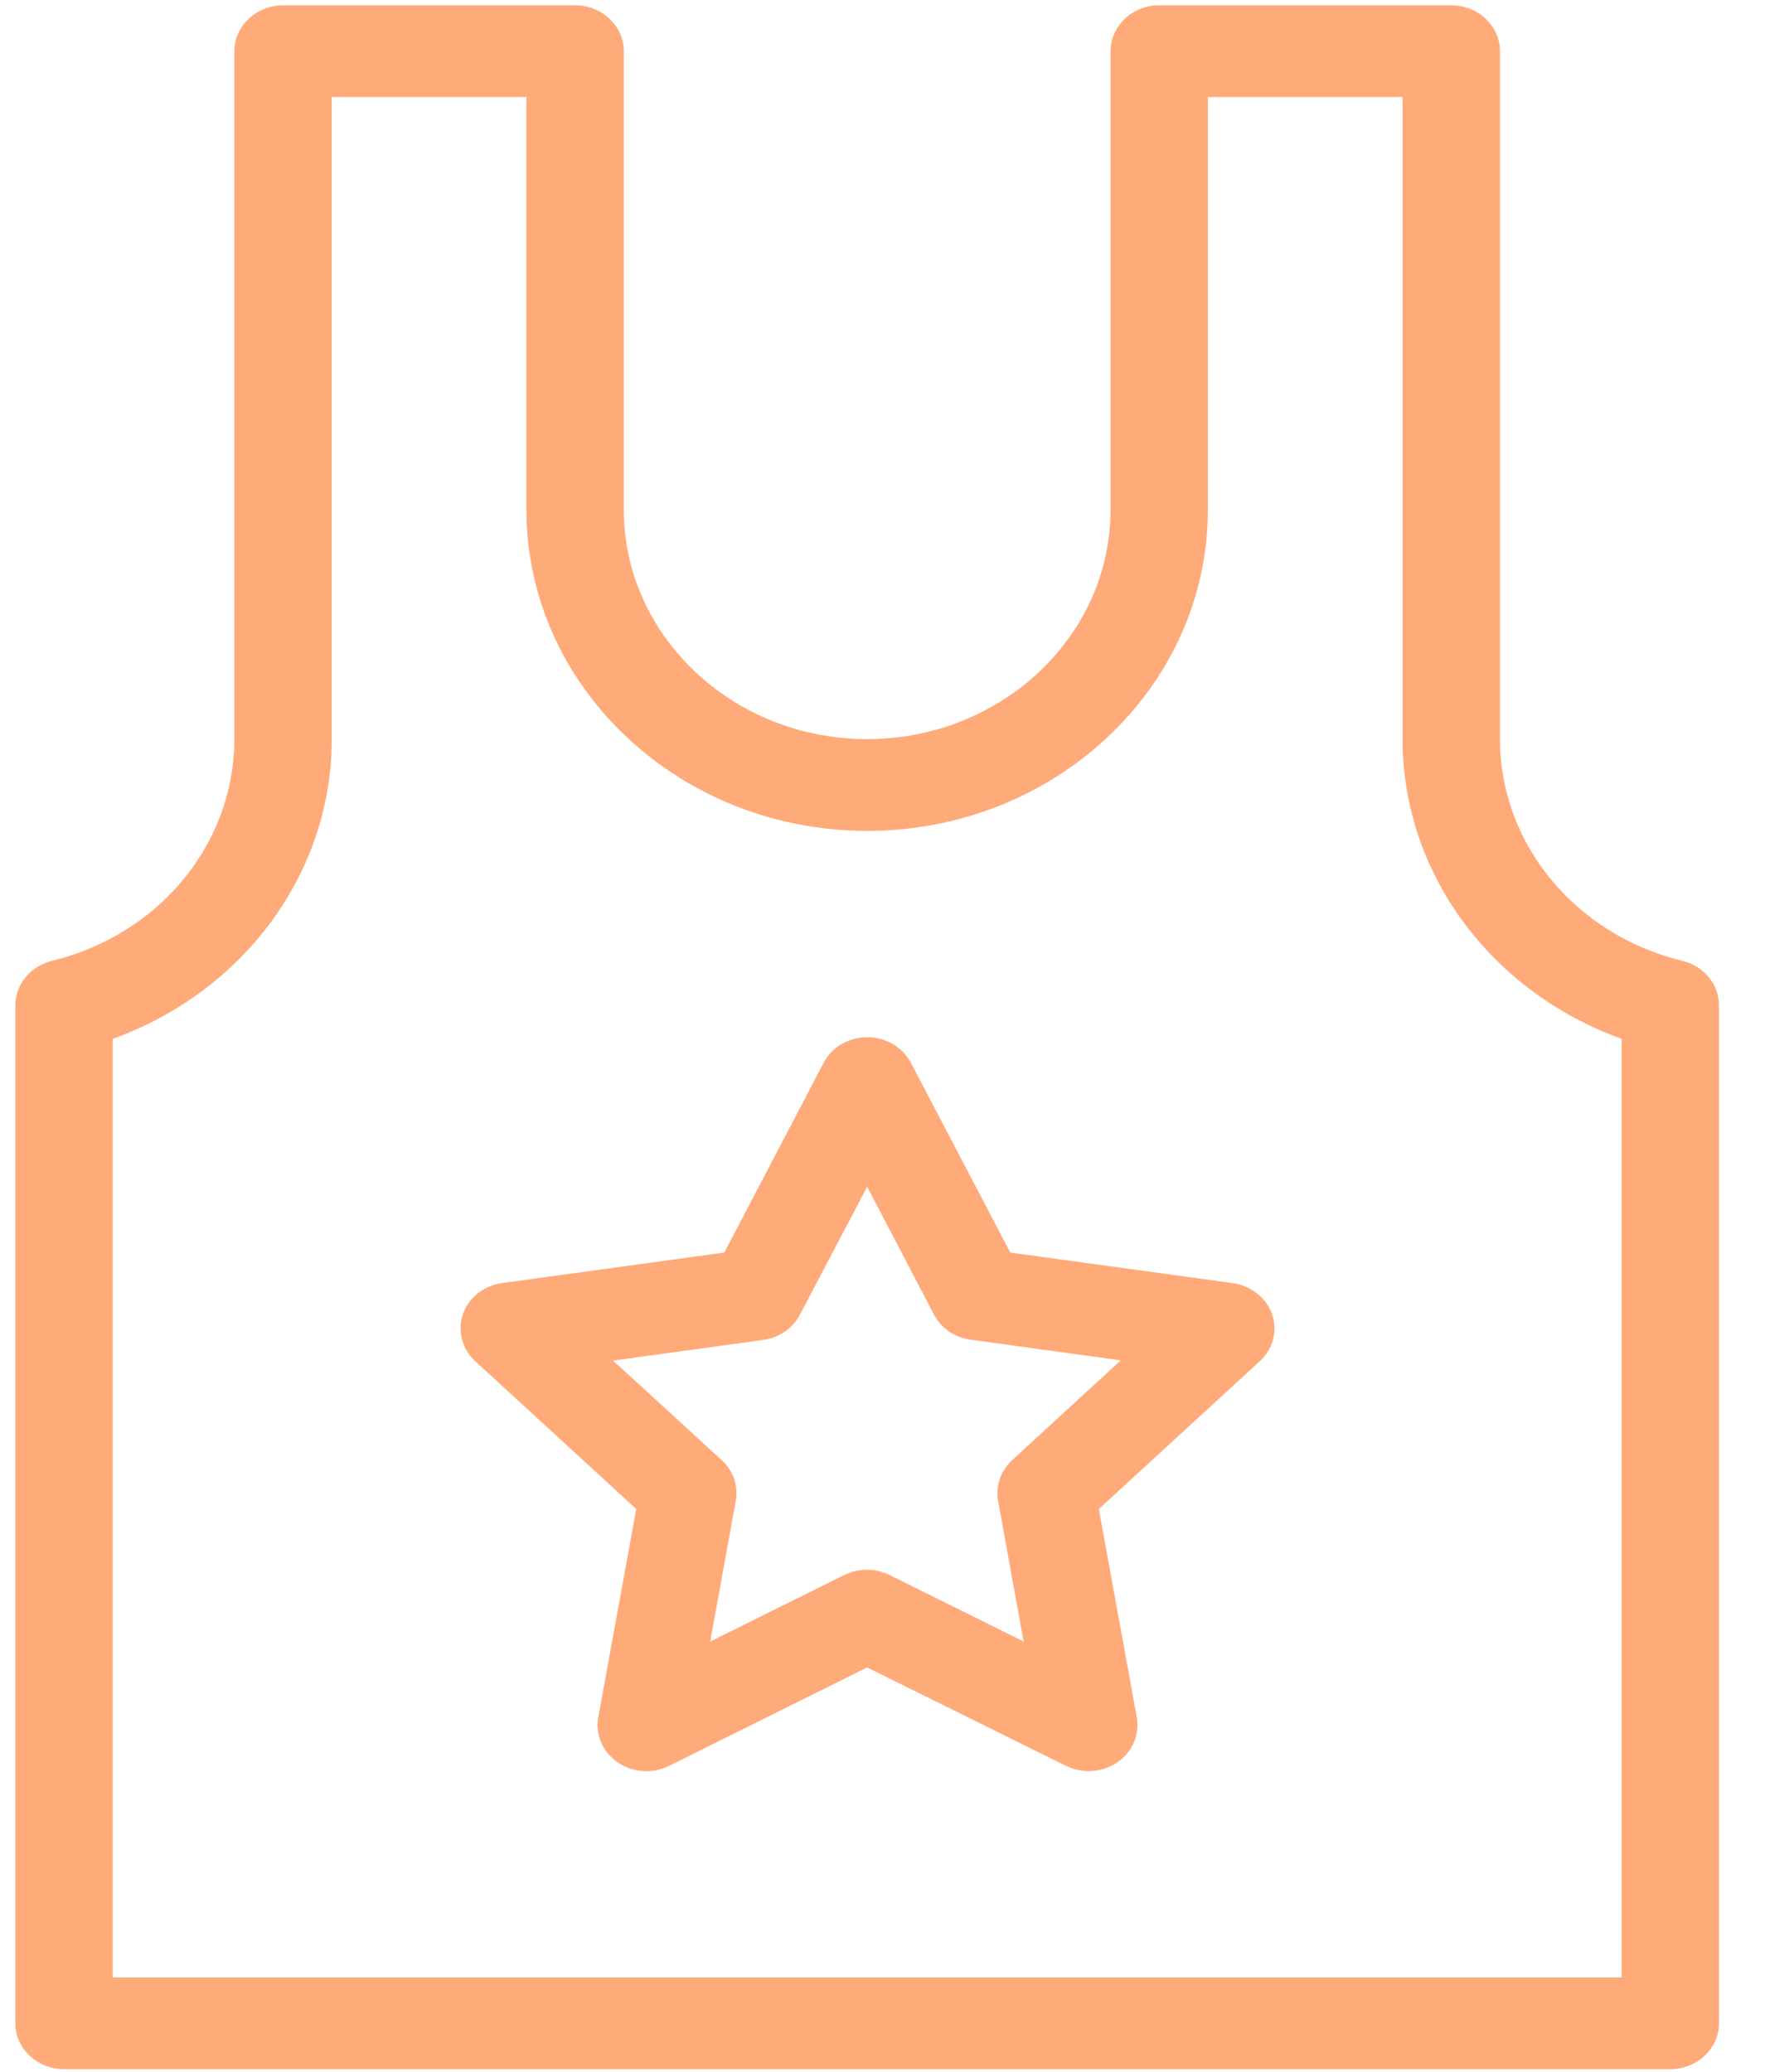 <svg width="23" height="27" viewBox="0 0 23 27" fill="none" xmlns="http://www.w3.org/2000/svg">
<path d="M21.924 12.522C20.523 12.181 19.546 10.992 19.546 9.632V0.667C19.546 0.338 19.261 0.069 18.912 0.069H15.106C14.757 0.069 14.472 0.338 14.472 0.667V6.644C14.472 8.29 13.048 9.632 11.3 9.632C9.553 9.632 8.129 8.29 8.129 6.644V0.667C8.129 0.338 7.843 0.069 7.494 0.069H3.689C3.34 0.069 3.054 0.338 3.054 0.667V9.632C3.054 10.992 2.078 12.181 0.676 12.522C0.397 12.591 0.2 12.827 0.2 13.102V26.368C0.2 26.697 0.486 26.965 0.834 26.965H21.766C22.115 26.965 22.4 26.697 22.4 26.368V13.102C22.4 12.827 22.204 12.591 21.924 12.522ZM21.132 25.77H1.469V13.538C3.172 12.925 4.323 11.38 4.323 9.632V1.264H6.86V6.644C6.86 8.951 8.852 10.828 11.3 10.828C13.748 10.828 15.74 8.951 15.74 6.644V1.264H18.277V9.632C18.277 11.38 19.429 12.925 21.132 13.538V25.77ZM16.061 16.721L13.165 16.323L11.871 13.852C11.763 13.646 11.541 13.517 11.3 13.517C11.059 13.517 10.837 13.646 10.732 13.852L9.439 16.323L6.543 16.721C6.305 16.754 6.105 16.912 6.032 17.127C5.96 17.343 6.02 17.582 6.194 17.74L8.291 19.665L7.796 22.381C7.755 22.605 7.853 22.832 8.049 22.967C8.246 23.101 8.503 23.119 8.719 23.012L11.3 21.73L13.891 23.012C13.983 23.057 14.085 23.081 14.186 23.081C14.316 23.081 14.449 23.042 14.56 22.967C14.757 22.832 14.852 22.605 14.814 22.381L14.319 19.665L16.416 17.74C16.59 17.582 16.65 17.343 16.578 17.127C16.498 16.909 16.298 16.754 16.061 16.721ZM13.19 19.028C13.041 19.166 12.972 19.363 13.006 19.557L13.339 21.392L11.592 20.525C11.5 20.48 11.399 20.457 11.297 20.457C11.195 20.457 11.094 20.48 11.002 20.525L9.255 21.392L9.588 19.557C9.623 19.363 9.556 19.166 9.404 19.028L7.989 17.731L9.943 17.462C10.149 17.435 10.327 17.313 10.422 17.136L11.3 15.466L12.172 17.133C12.264 17.31 12.442 17.432 12.651 17.459L14.605 17.728L13.19 19.028Z" fill="#FFAA79"/>
</svg>
